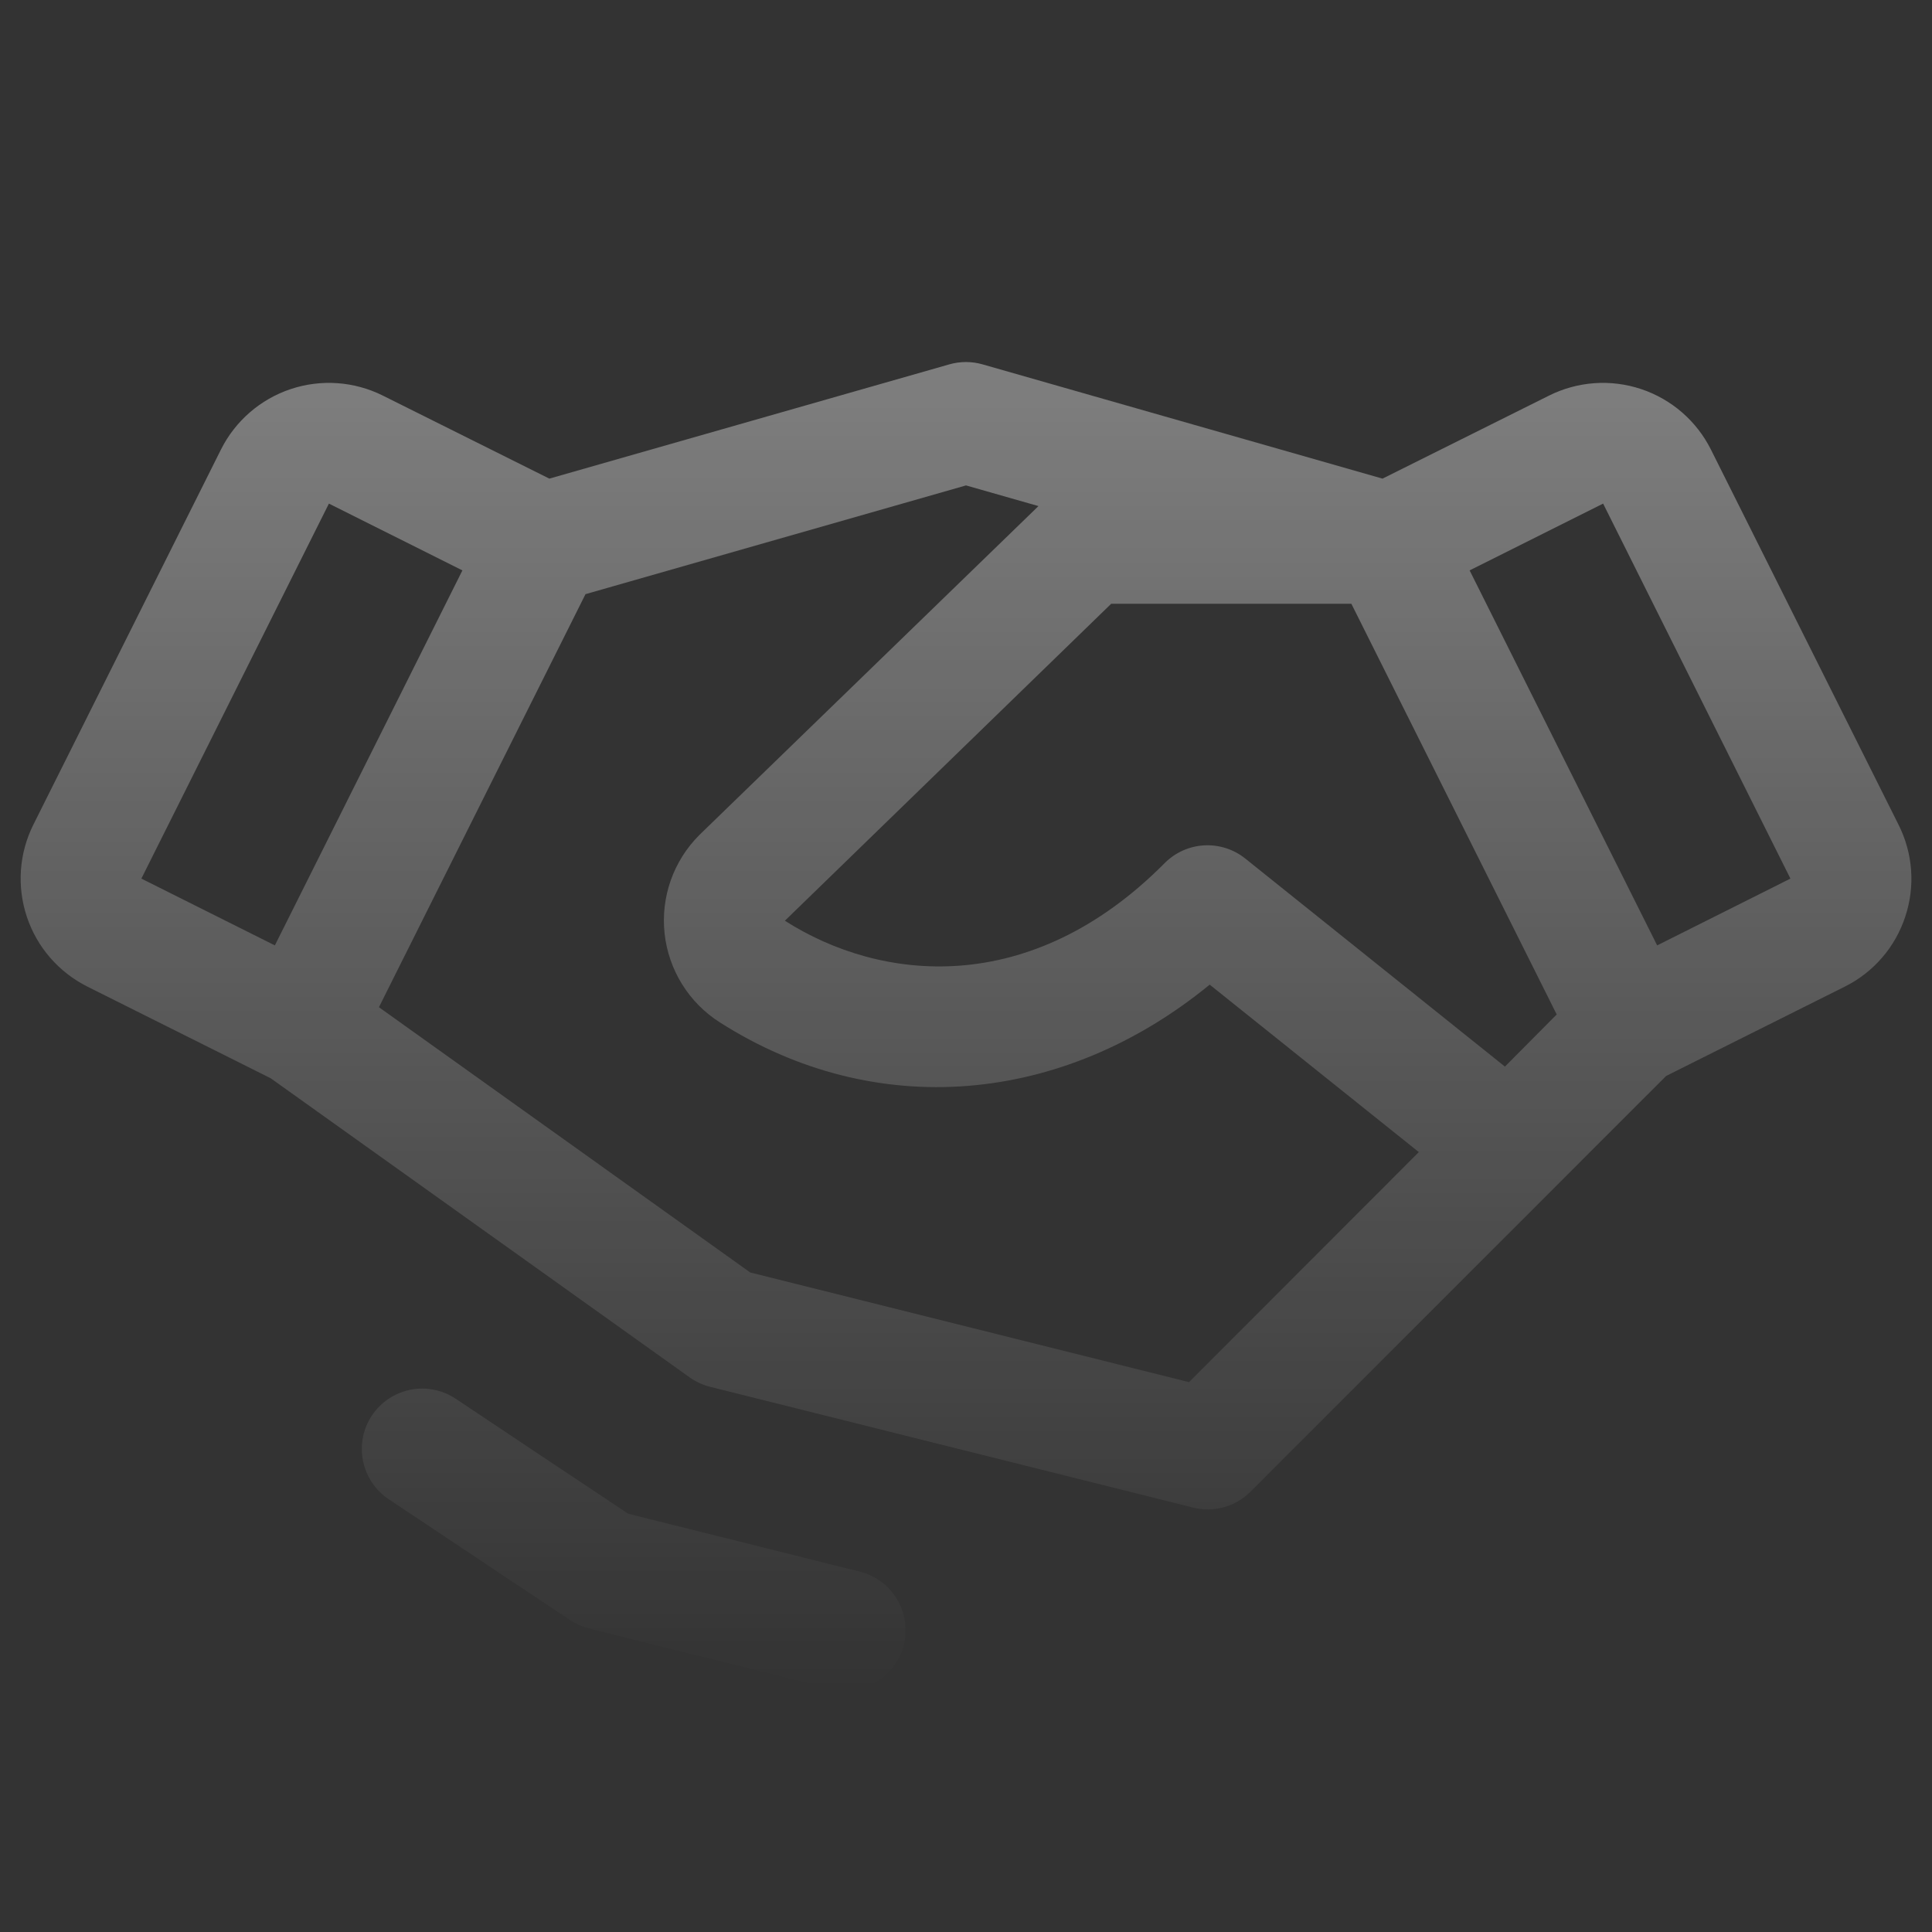 <svg width="140" height="140" viewBox="0 0 140 140" fill="none" xmlns="http://www.w3.org/2000/svg">
<rect x="0" y="0" width="140" height="140" fill="#333333" stroke="none"/>
<path d="M65.495 119.186C65.258 120.132 64.712 120.973 63.943 121.573C63.174 122.174 62.226 122.5 61.251 122.5C60.882 122.502 60.515 122.458 60.157 122.369L42.657 117.994C42.17 117.871 41.707 117.666 41.29 117.387L28.165 108.637C27.2 107.993 26.53 106.992 26.303 105.854C26.075 104.716 26.31 103.534 26.953 102.569C27.598 101.604 28.599 100.934 29.736 100.707C30.874 100.48 32.056 100.714 33.021 101.358L45.512 109.687L62.279 113.881C62.839 114.017 63.367 114.262 63.832 114.603C64.297 114.943 64.691 115.372 64.989 115.865C65.288 116.358 65.487 116.905 65.573 117.475C65.66 118.045 65.633 118.626 65.495 119.186ZM138.059 66.434C137.7 67.525 137.129 68.533 136.378 69.401C135.627 70.27 134.712 70.981 133.684 71.493L120.734 77.968L90.612 108.095C90.078 108.629 89.414 109.016 88.686 109.217C87.957 109.418 87.189 109.427 86.456 109.244L51.456 100.494C50.924 100.36 50.421 100.128 49.974 99.81L19.612 78.132L6.334 71.493C4.258 70.456 2.68 68.636 1.946 66.436C1.212 64.235 1.381 61.833 2.418 59.757L16.008 32.583C17.045 30.508 18.864 28.929 21.065 28.195C23.266 27.461 25.668 27.631 27.744 28.667L39.808 34.683L68.792 26.403C69.579 26.178 70.412 26.178 71.198 26.403L100.183 34.683L112.247 28.667C114.323 27.631 116.725 27.461 118.926 28.195C121.126 28.929 122.945 30.508 123.983 32.583L137.573 59.757C138.091 60.783 138.401 61.901 138.484 63.047C138.568 64.193 138.424 65.344 138.059 66.434ZM112.805 73.511L97.924 43.75H80.523L56.876 66.719C63.799 71.143 74.655 72.362 84.395 62.546C85.155 61.779 86.173 61.321 87.251 61.259C88.329 61.198 89.392 61.537 90.235 62.212L109.053 77.29L112.805 73.511ZM10.244 63.667L19.918 68.507L33.508 41.333L23.834 36.493L10.244 63.667ZM102.813 83.486L87.659 71.351C76.974 80.101 63.406 81.255 52.162 74.085C51.056 73.382 50.122 72.439 49.429 71.326C48.737 70.213 48.303 68.958 48.16 67.655C48.017 66.352 48.169 65.034 48.604 63.797C49.039 62.561 49.747 61.438 50.674 60.512C50.687 60.496 50.702 60.481 50.718 60.468L75.251 36.673L70.001 35.175L42.427 43.055L27.459 72.986L54.366 92.209L86.161 100.155L102.813 83.486ZM129.741 63.667L116.168 36.493L106.494 41.333L120.084 68.507L129.741 63.667Z" fill="url(#paint0_linear_5068_142769)"/>
<defs>
<linearGradient id="paint0_linear_5068_142769" x1="70.001" y1="-136.5" x2="70.002" y2="122.5" gradientUnits="userSpaceOnUse">
<stop stop-color="white"/>
<stop offset="1" stop-color="white" stop-opacity="0"/>
</linearGradient>
</defs>
</svg>
